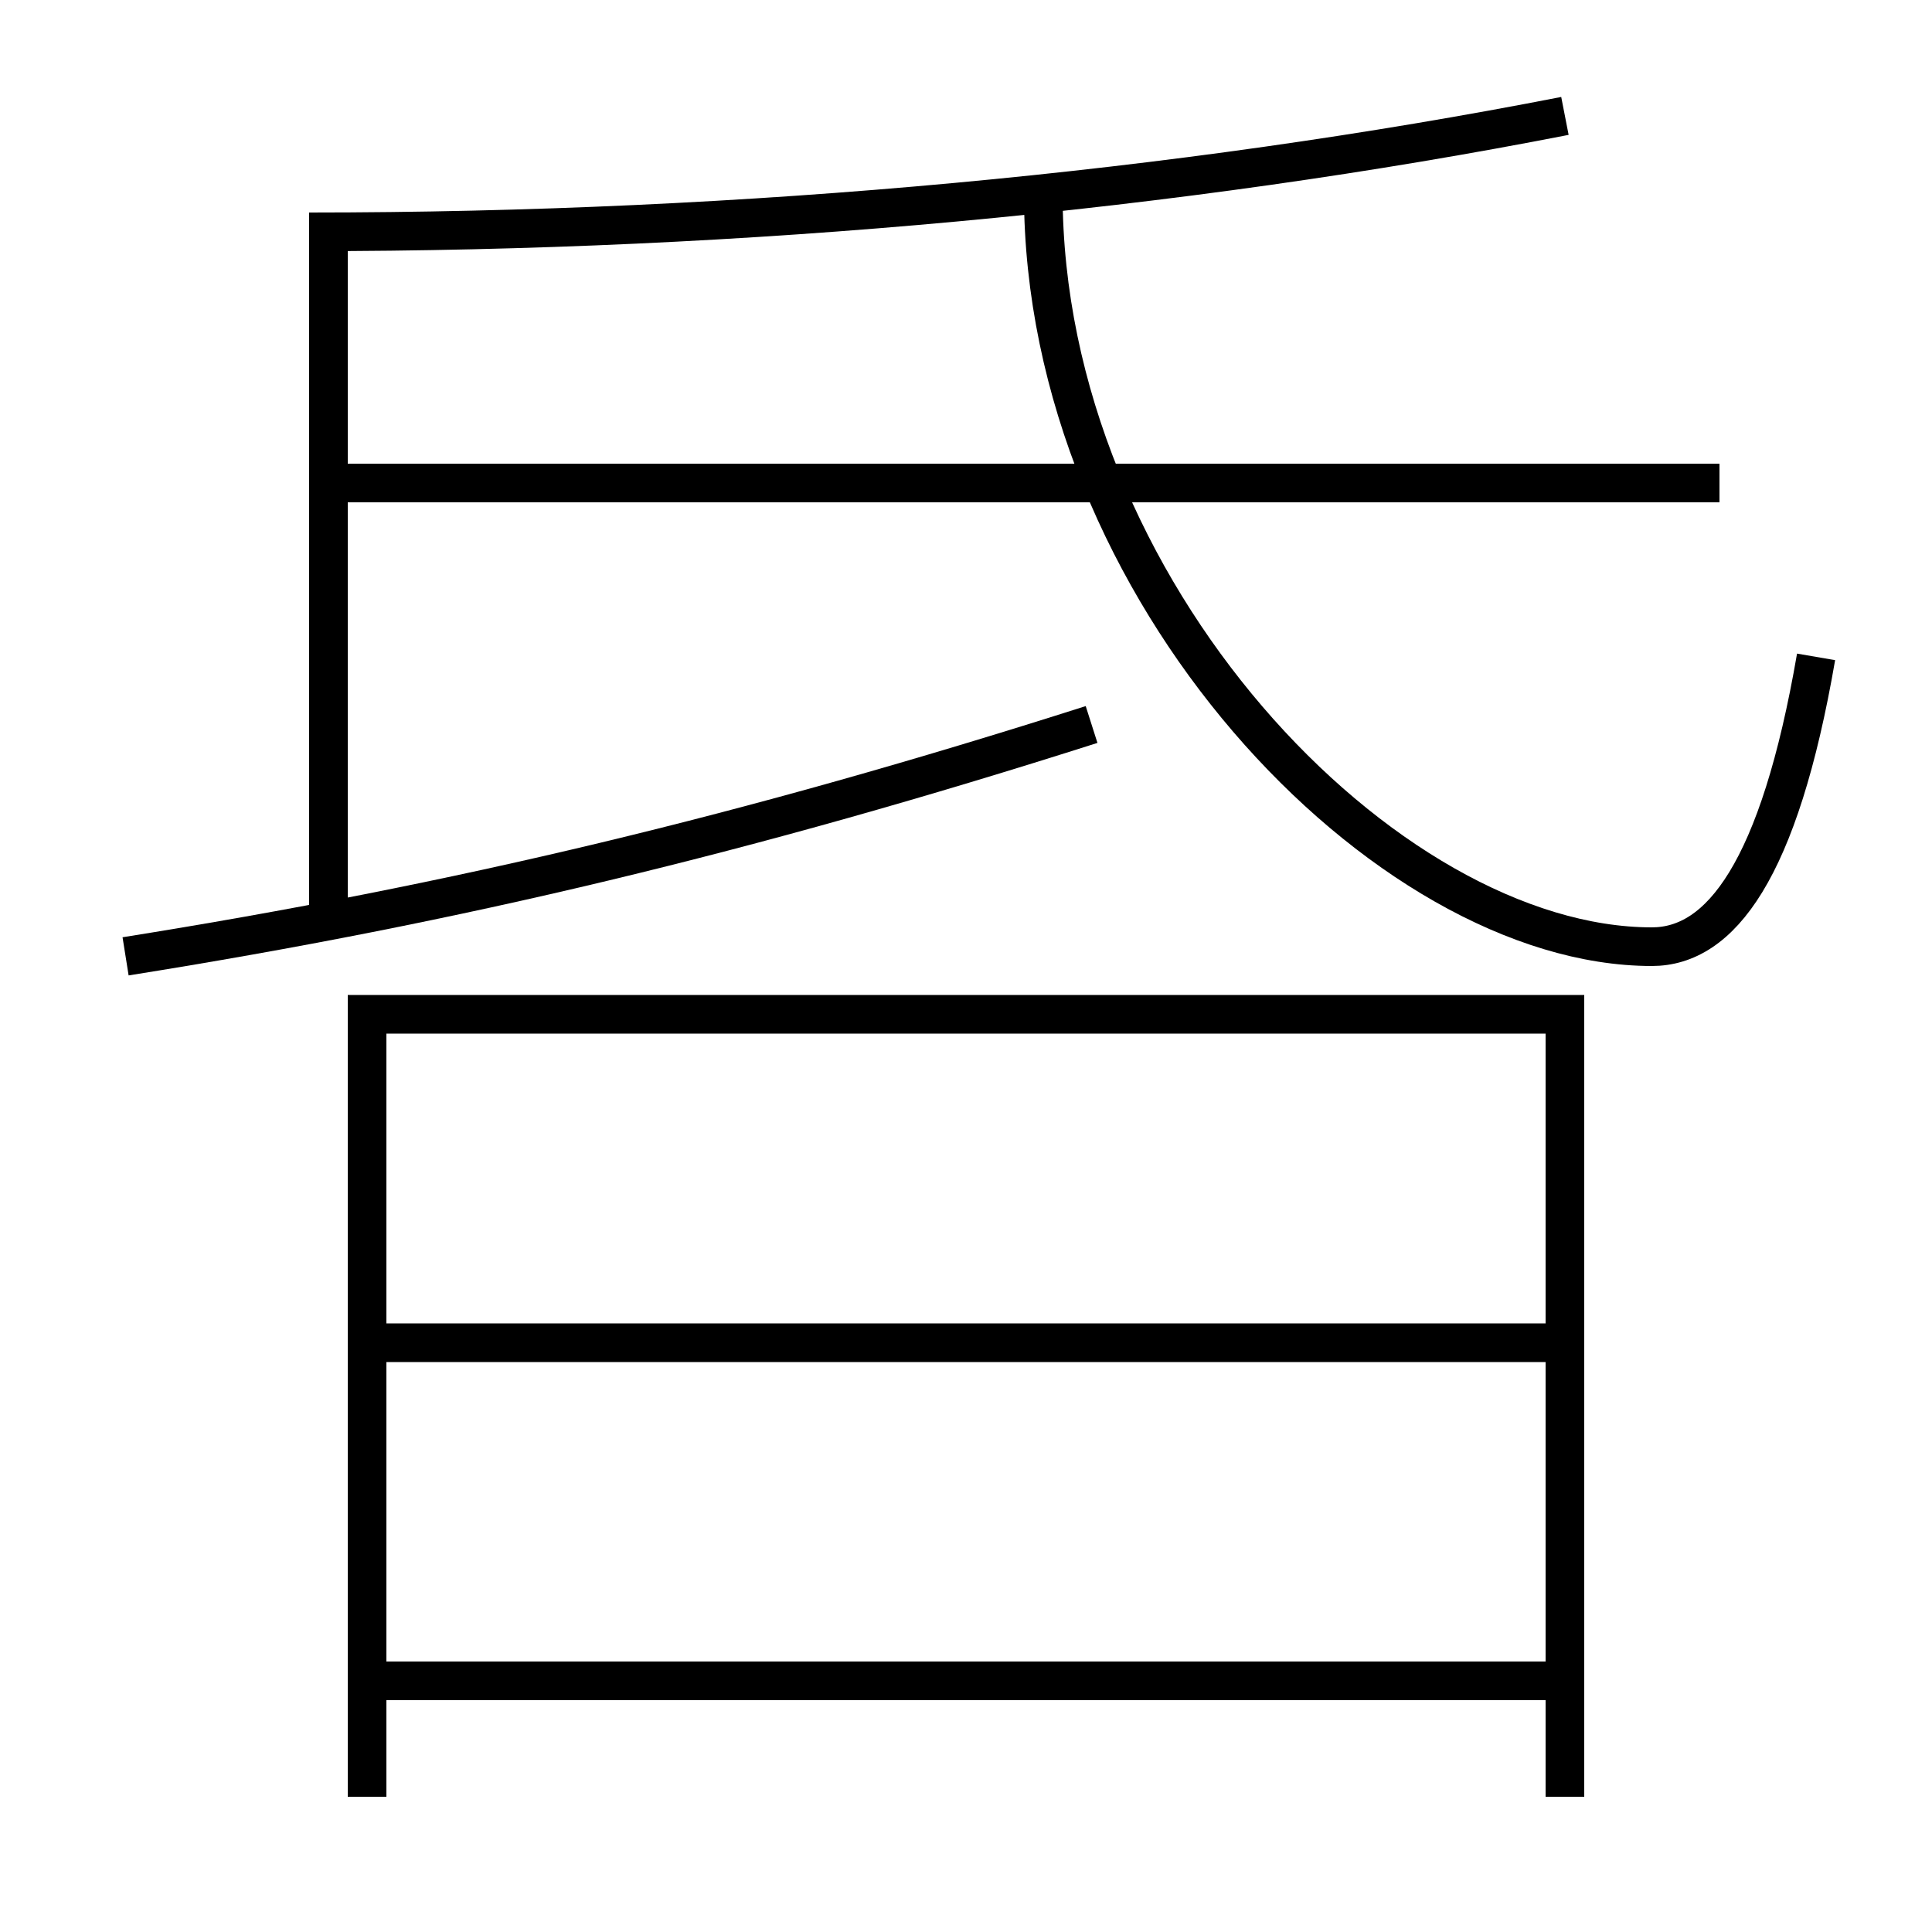 <?xml version='1.0' encoding='utf-8'?>
<svg xmlns="http://www.w3.org/2000/svg" height="100px" version="1.0" viewBox="0 0 100 100" width="100px" x="0px" y="0px">
<line fill="none" stroke="#000000" stroke-width="2" x1="17" x2="89" y1="25" y2="25" /><line fill="none" stroke="#000000" stroke-width="2" x1="17" x2="17" y1="47.5" y2="11" /><line fill="none" stroke="#000000" stroke-width="2" x1="20" x2="80" y1="87" y2="87" /><line fill="none" stroke="#000000" stroke-width="2" x1="20" x2="80" y1="69.5" y2="69.5" /><polyline fill="none" points="81,93 81,52.5 19,52.5 19,93" stroke="#000000" stroke-width="2" /><path d="M16,12 c22.598,0 44.99,-2.091 65,-6" fill="none" stroke="#000000" stroke-width="2" /><path d="M6.5,49.5 c17.232,-2.746 32.202,-6.328 50,-12" fill="none" stroke="#000000" stroke-width="2" /><path d="M54,10 c0,20.59 17.726,39 31.5,39 c3.543,0 6.59,-3.912 8.5,-15" fill="none" stroke="#000000" stroke-width="2" /></svg>